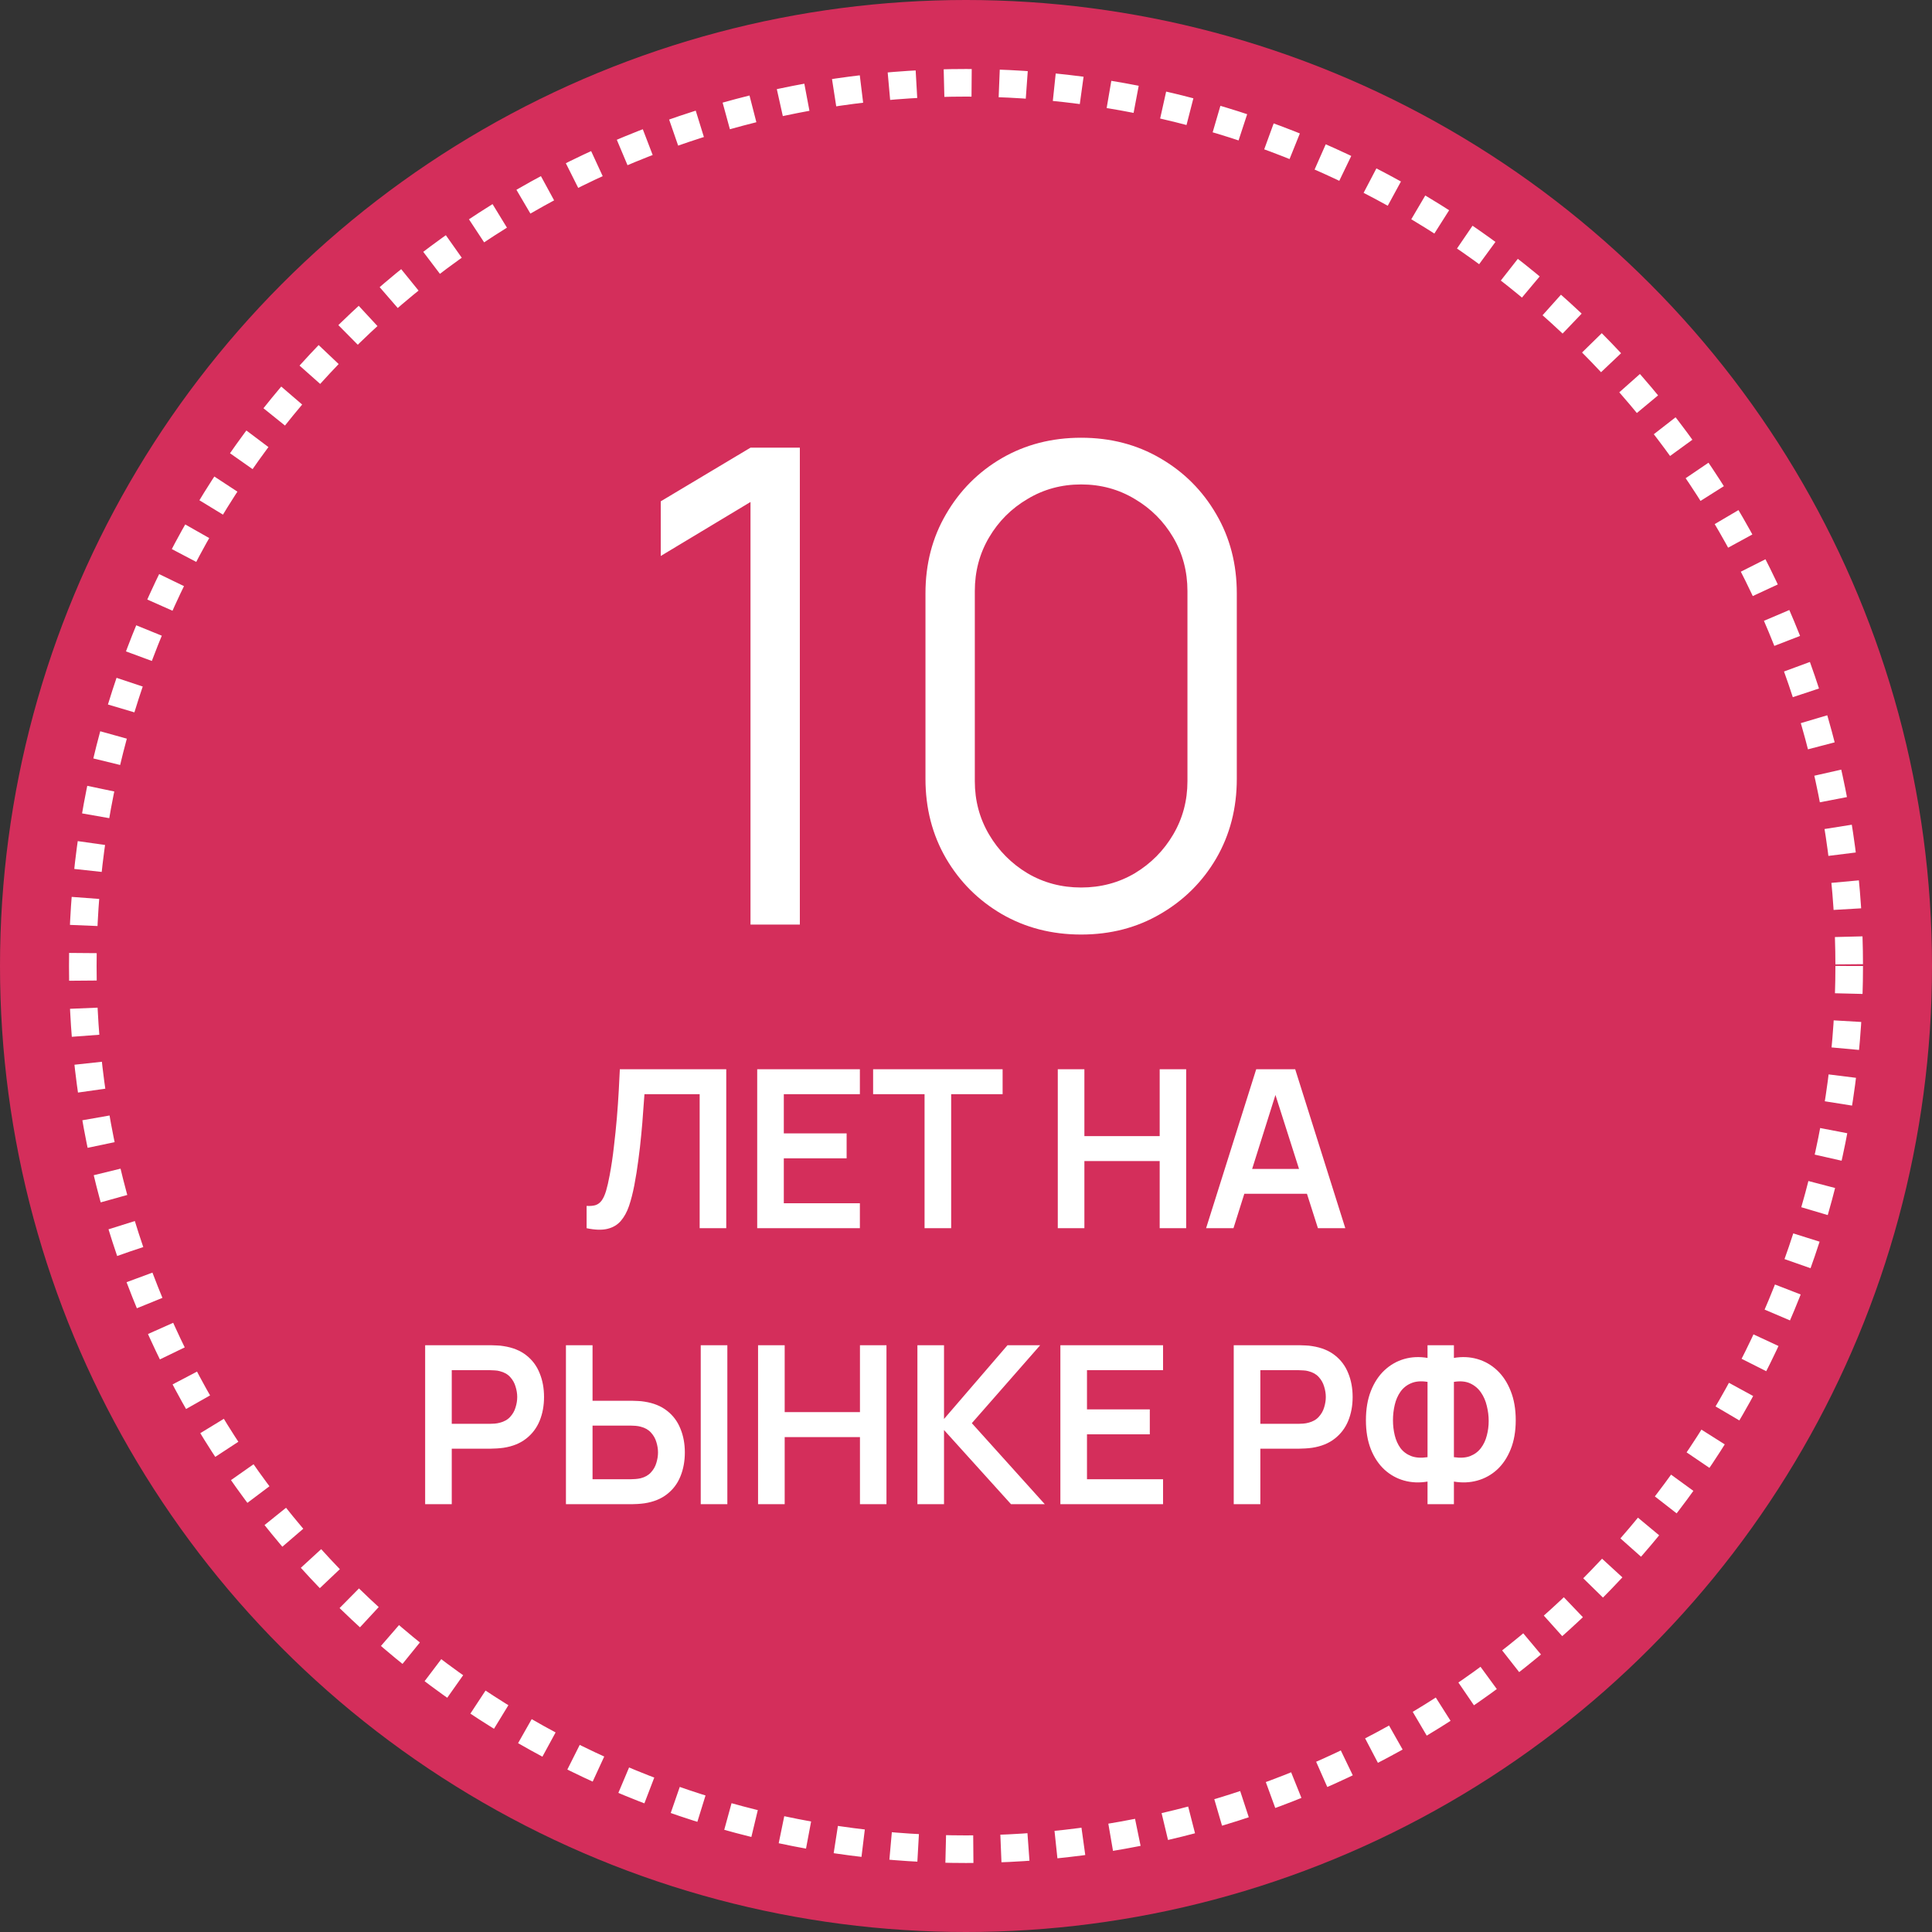 <svg width="140" height="140" viewBox="0 0 140 140" fill="none" xmlns="http://www.w3.org/2000/svg">
<rect x="0" y="0" width="140" height="140" fill="#333333" stroke="none"/>
<circle cx="70" cy="70" r="70" fill="#D42E5B"/>
<circle cx="70" cy="70" r="64" stroke="white" stroke-width="2" stroke-dasharray="2 2"/>
<path d="M54.384 67V36.376L47.88 40.288V36.328L54.384 32.44H57.96V67H54.384ZM78.343 67.72C76.215 67.72 74.295 67.224 72.583 66.232C70.887 65.24 69.543 63.896 68.551 62.2C67.559 60.488 67.063 58.568 67.063 56.44V43C67.063 40.872 67.559 38.96 68.551 37.264C69.543 35.552 70.887 34.2 72.583 33.208C74.295 32.216 76.215 31.72 78.343 31.72C80.471 31.72 82.383 32.216 84.079 33.208C85.791 34.2 87.143 35.552 88.135 37.264C89.127 38.96 89.623 40.872 89.623 43V56.44C89.623 58.568 89.127 60.488 88.135 62.2C87.143 63.896 85.791 65.24 84.079 66.232C82.383 67.224 80.471 67.72 78.343 67.72ZM78.343 64.312C79.767 64.312 81.063 63.968 82.231 63.28C83.399 62.576 84.327 61.64 85.015 60.472C85.703 59.304 86.047 58.016 86.047 56.608V42.832C86.047 41.408 85.703 40.112 85.015 38.944C84.327 37.776 83.399 36.848 82.231 36.16C81.063 35.456 79.767 35.104 78.343 35.104C76.919 35.104 75.623 35.456 74.455 36.16C73.287 36.848 72.359 37.776 71.671 38.944C70.983 40.112 70.639 41.408 70.639 42.832V56.608C70.639 58.016 70.983 59.304 71.671 60.472C72.359 61.64 73.287 62.576 74.455 63.28C75.623 63.968 76.919 64.312 78.343 64.312Z" fill="white"/>
<path d="M42.508 89V87.384C42.764 87.4 42.98 87.381 43.156 87.328C43.331 87.269 43.478 87.16 43.596 87C43.718 86.835 43.825 86.603 43.916 86.304C44.006 86 44.094 85.619 44.179 85.16C44.302 84.504 44.404 83.821 44.483 83.112C44.569 82.397 44.641 81.696 44.7 81.008C44.758 80.315 44.803 79.664 44.836 79.056C44.867 78.448 44.894 77.923 44.916 77.48H52.627V89H50.7V79.288H46.7C46.673 79.645 46.641 80.077 46.603 80.584C46.572 81.085 46.526 81.629 46.468 82.216C46.414 82.803 46.345 83.411 46.26 84.04C46.179 84.669 46.081 85.288 45.964 85.896C45.857 86.451 45.729 86.949 45.58 87.392C45.43 87.829 45.23 88.192 44.98 88.48C44.734 88.763 44.411 88.952 44.011 89.048C43.617 89.144 43.115 89.128 42.508 89ZM54.87 89V77.48H62.31V79.288H56.798V82.128H61.35V83.936H56.798V87.192H62.31V89H54.87ZM66.997 89V79.288H63.269V77.48H72.653V79.288H68.925V89H66.997ZM76.651 89V77.48H78.579V82.328H84.035V77.48H85.955V89H84.035V84.136H78.579V89H76.651ZM87.398 89L91.03 77.48H93.854L97.486 89H95.502L92.206 78.664H92.638L89.382 89H87.398ZM89.422 86.504V84.704H95.47V86.504H89.422ZM30.808 109V97.48H35.568C35.679 97.48 35.824 97.485 35.999 97.496C36.175 97.501 36.338 97.517 36.487 97.544C37.154 97.645 37.703 97.867 38.136 98.208C38.573 98.549 38.895 98.981 39.103 99.504C39.317 100.021 39.423 100.597 39.423 101.232C39.423 101.861 39.317 102.437 39.103 102.96C38.89 103.477 38.565 103.907 38.127 104.248C37.696 104.589 37.149 104.811 36.487 104.912C36.338 104.933 36.173 104.949 35.992 104.96C35.816 104.971 35.674 104.976 35.568 104.976H32.736V109H30.808ZM32.736 103.176H35.487C35.594 103.176 35.714 103.171 35.847 103.16C35.981 103.149 36.103 103.128 36.215 103.096C36.535 103.016 36.786 102.875 36.968 102.672C37.154 102.469 37.285 102.24 37.359 101.984C37.44 101.728 37.48 101.477 37.48 101.232C37.48 100.987 37.44 100.736 37.359 100.48C37.285 100.219 37.154 99.987 36.968 99.784C36.786 99.581 36.535 99.44 36.215 99.36C36.103 99.328 35.981 99.309 35.847 99.304C35.714 99.293 35.594 99.288 35.487 99.288H32.736V103.176ZM41.01 109V97.48H42.938V101.504H45.77C45.877 101.504 46.021 101.509 46.202 101.52C46.384 101.525 46.549 101.541 46.698 101.568C47.36 101.669 47.906 101.891 48.338 102.232C48.776 102.573 49.098 103.005 49.306 103.528C49.52 104.045 49.626 104.619 49.626 105.248C49.626 105.883 49.52 106.461 49.306 106.984C49.098 107.501 48.776 107.931 48.338 108.272C47.906 108.613 47.36 108.835 46.698 108.936C46.549 108.957 46.384 108.973 46.202 108.984C46.026 108.995 45.882 109 45.77 109H41.01ZM42.938 107.192H45.69C45.802 107.192 45.922 107.187 46.05 107.176C46.184 107.165 46.309 107.147 46.426 107.12C46.741 107.04 46.989 106.899 47.17 106.696C47.357 106.493 47.488 106.264 47.562 106.008C47.642 105.747 47.682 105.493 47.682 105.248C47.682 105.003 47.642 104.752 47.562 104.496C47.488 104.24 47.357 104.011 47.17 103.808C46.989 103.605 46.741 103.464 46.426 103.384C46.309 103.352 46.184 103.331 46.05 103.32C45.922 103.309 45.802 103.304 45.69 103.304H42.938V107.192ZM50.778 109V97.48H52.706V109H50.778ZM54.932 109V97.48H56.861V102.328H62.316V97.48H64.237V109H62.316V104.136H56.861V109H54.932ZM66.479 109V97.48H68.407V102.824L73.007 97.48H75.375L70.423 103.128L75.711 109H73.263L68.407 103.624V109H66.479ZM76.839 109V97.48H84.279V99.288H78.767V102.128H83.319V103.936H78.767V107.192H84.279V109H76.839ZM89.401 109V97.48H94.161C94.273 97.48 94.417 97.485 94.593 97.496C94.769 97.501 94.932 97.517 95.081 97.544C95.748 97.645 96.297 97.867 96.729 98.208C97.167 98.549 97.489 98.981 97.697 99.504C97.911 100.021 98.017 100.597 98.017 101.232C98.017 101.861 97.911 102.437 97.697 102.96C97.484 103.477 97.159 103.907 96.721 104.248C96.289 104.589 95.743 104.811 95.081 104.912C94.932 104.933 94.767 104.949 94.585 104.96C94.409 104.971 94.268 104.976 94.161 104.976H91.329V109H89.401ZM91.329 103.176H94.081C94.188 103.176 94.308 103.171 94.441 103.16C94.575 103.149 94.697 103.128 94.809 103.096C95.129 103.016 95.38 102.875 95.561 102.672C95.748 102.469 95.879 102.24 95.953 101.984C96.033 101.728 96.073 101.477 96.073 101.232C96.073 100.987 96.033 100.736 95.953 100.48C95.879 100.219 95.748 99.987 95.561 99.784C95.38 99.581 95.129 99.44 94.809 99.36C94.697 99.328 94.575 99.309 94.441 99.304C94.308 99.293 94.188 99.288 94.081 99.288H91.329V103.176ZM103.444 109V107.36C102.852 107.461 102.287 107.437 101.748 107.288C101.215 107.139 100.74 106.875 100.324 106.496C99.908 106.112 99.58 105.621 99.34 105.024C99.1 104.421 98.98 103.717 98.98 102.912C98.98 102.107 99.1 101.4 99.34 100.792C99.58 100.184 99.908 99.685 100.324 99.296C100.74 98.907 101.215 98.635 101.748 98.48C102.287 98.325 102.852 98.299 103.444 98.4V97.48H105.356V98.4C105.948 98.299 106.513 98.325 107.052 98.48C107.591 98.635 108.068 98.907 108.484 99.296C108.9 99.685 109.228 100.184 109.468 100.792C109.713 101.4 109.836 102.107 109.836 102.912C109.836 103.717 109.713 104.421 109.468 105.024C109.228 105.621 108.9 106.112 108.484 106.496C108.068 106.875 107.591 107.139 107.052 107.288C106.513 107.437 105.948 107.461 105.356 107.36V109H103.444ZM103.444 105.592V100.136C102.98 100.061 102.585 100.093 102.26 100.232C101.94 100.365 101.681 100.571 101.484 100.848C101.292 101.12 101.153 101.437 101.068 101.8C100.983 102.163 100.94 102.533 100.94 102.912C100.94 103.291 100.983 103.656 101.068 104.008C101.153 104.36 101.292 104.669 101.484 104.936C101.681 105.197 101.94 105.389 102.26 105.512C102.585 105.635 102.98 105.661 103.444 105.592ZM105.356 105.592C105.825 105.661 106.22 105.635 106.54 105.512C106.86 105.384 107.119 105.189 107.316 104.928C107.513 104.667 107.655 104.365 107.74 104.024C107.831 103.683 107.876 103.331 107.876 102.968C107.876 102.605 107.831 102.243 107.74 101.88C107.655 101.512 107.513 101.187 107.316 100.904C107.119 100.616 106.86 100.397 106.54 100.248C106.22 100.099 105.825 100.061 105.356 100.136V105.592Z" fill="white"/>
</svg>

